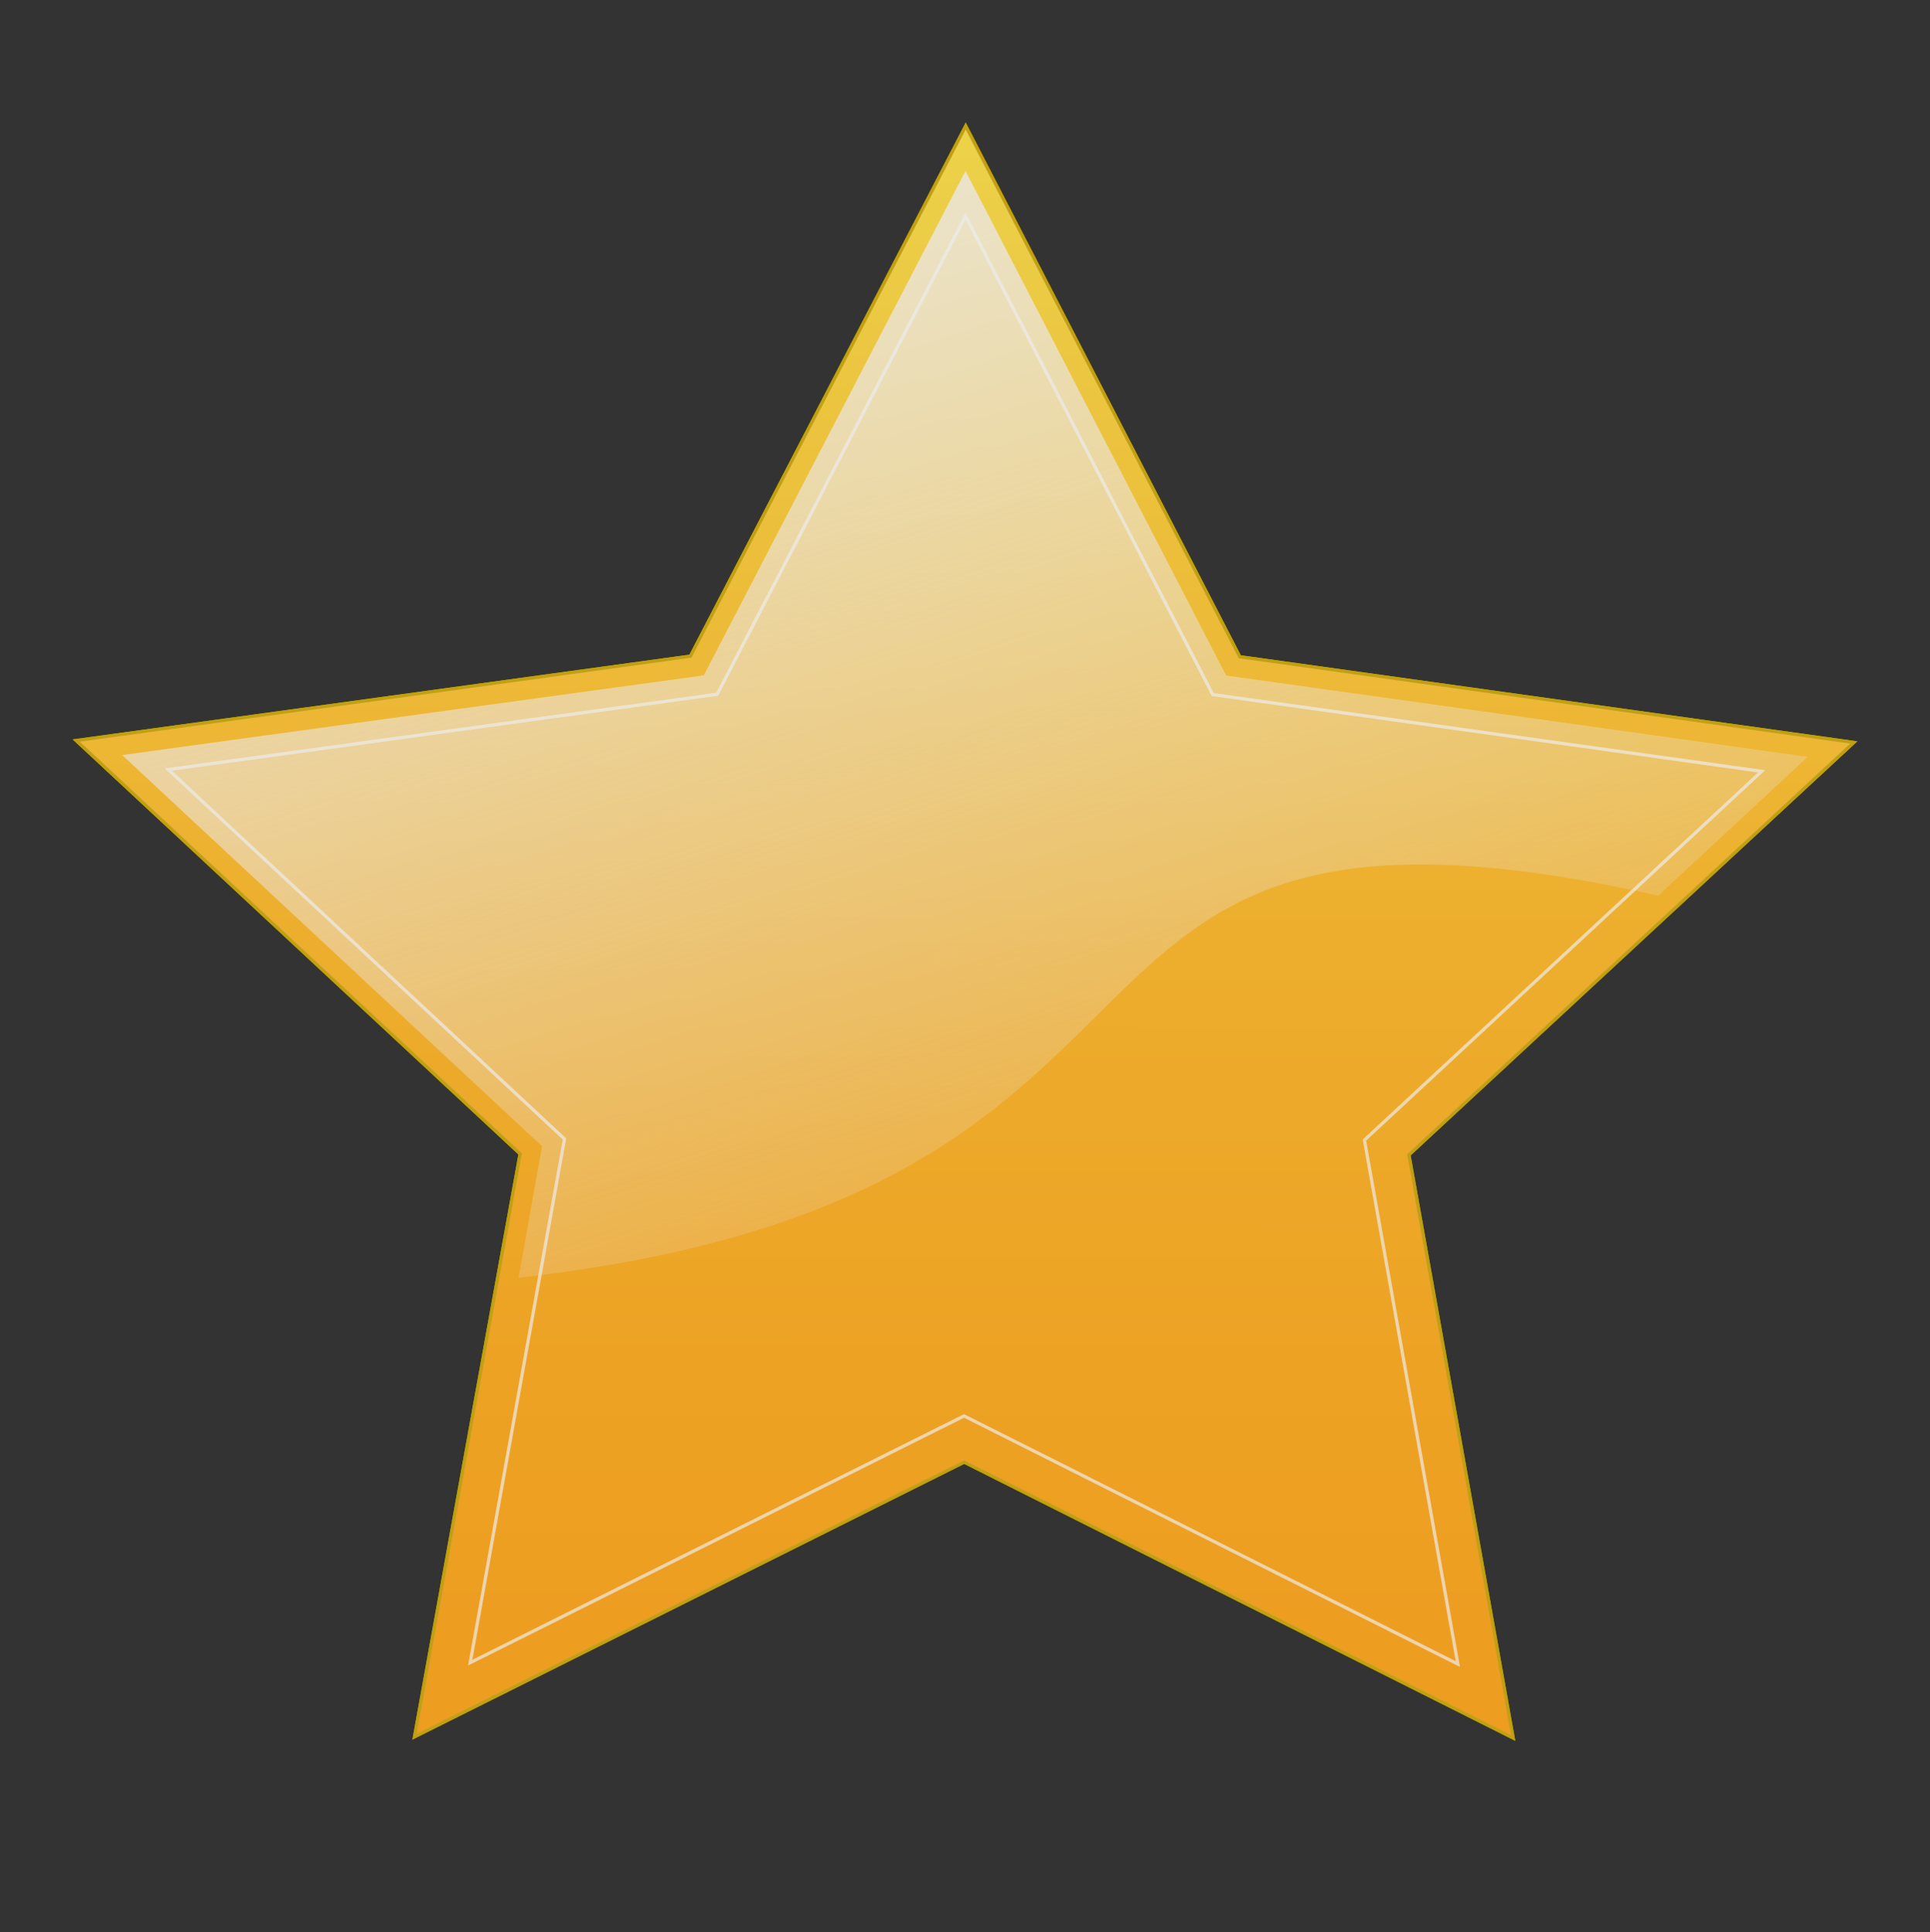 <?xml version="1.0" encoding="utf-8"?>
<!-- Generator: Adobe Illustrator 16.0.0, SVG Export Plug-In . SVG Version: 6.00 Build 0)  -->
<!DOCTYPE svg PUBLIC "-//W3C//DTD SVG 1.1//EN" "http://www.w3.org/Graphics/SVG/1.1/DTD/svg11.dtd">
<svg version="1.1" id="Слой_1" xmlns="http://www.w3.org/2000/svg" xmlns:xlink="http://www.w3.org/1999/xlink" x="0px" y="0px"
	 width="595.279px" height="596px" viewBox="0 133.445 595.279 596" enable-background="new 0 133.445 595.279 596"
	 xml:space="preserve">
<rect x="0" y="133.445" width="595.279" height="596" fill="#333333" stroke="none"/>
<g id="normal">
	
		<linearGradient id="star_3_" gradientUnits="userSpaceOnUse" x1="25.876" y1="785.832" x2="18.376" y2="748.332" gradientTransform="matrix(12.75 -2.55 -2.55 -12.75 1971.58 10257.678)">
		<stop  offset="0" style="stop-color:#FEDF34"/>
		<stop  offset="0.176" style="stop-color:#FECD26"/>
		<stop  offset="0.497" style="stop-color:#FFB211"/>
		<stop  offset="0.782" style="stop-color:#FFA204"/>
		<stop  offset="1" style="stop-color:#FF9C00"/>
	</linearGradient>
	<path id="star" fill="url(#star_3_)" stroke="#C4A000" d="M466.697,669.57l-169.318-85.092l-169.518,84.729l32.566-179.805
		L23.514,361.892l189.445-26.037l84.9-163.535l84.52,163.716l189.384,26.44L434.552,489.695L466.697,669.57L466.697,669.57z"/>
	
		<linearGradient id="hl_2_" gradientUnits="userSpaceOnUse" x1="19.21" y1="781.277" x2="28.58" y2="753.475" gradientTransform="matrix(12.75 0 0 -12.75 -0.849 10168.992)">
		<stop  offset="0" style="stop-color:#FCF9FB"/>
		<stop  offset="1" style="stop-color:#FCF9FB;stop-opacity:0"/>
	</linearGradient>
	<path id="hl" opacity="0.8" fill="url(#hl_2_)" enable-background="new    " d="M217.069,341.779l80.729-155.602l80.398,155.652
		l179.4,25.074l-46.151,42.84c-209.578-47.016-120.557,92.063-351.5,117.852l7.243-40.551L37.659,366.359L217.069,341.779
		L217.069,341.779z"/>
	<path id="ol" opacity="0.69" fill="none" stroke="#FFFFFF" enable-background="new    " d="M449.652,646.785L297.348,570.24
		L145.04,646.345l29.073-161.541L51.903,370.841l169.3-23.234l76.586-147.512l76.275,147.611l169.291,23.682l-122.518,113.75
		L449.652,646.785L449.652,646.785z"/>
</g>
<g id="active_1_">
	
		<linearGradient id="star_4_" gradientUnits="userSpaceOnUse" x1="25.876" y1="785.832" x2="18.376" y2="748.332" gradientTransform="matrix(12.75 -2.55 -2.55 -12.75 1971.58 10257.678)">
		<stop  offset="0" style="stop-color:#FEDF34"/>
		<stop  offset="0.176" style="stop-color:#FECD26"/>
		<stop  offset="0.497" style="stop-color:#FFB211"/>
		<stop  offset="0.782" style="stop-color:#FFA204"/>
		<stop  offset="1" style="stop-color:#FF9C00"/>
	</linearGradient>
	<path id="star_1_" fill="url(#star_4_)" stroke="#C4A000" d="M466.697,669.57l-169.318-85.092l-169.518,84.729l32.566-179.805
		L23.514,361.892l189.445-26.037l84.9-163.535l84.52,163.716l189.384,26.44L434.552,489.695L466.697,669.57L466.697,669.57z"/>
	
		<linearGradient id="hl_3_" gradientUnits="userSpaceOnUse" x1="19.21" y1="781.277" x2="28.58" y2="753.475" gradientTransform="matrix(12.75 0 0 -12.75 -0.849 10168.992)">
		<stop  offset="0" style="stop-color:#FCF9FB"/>
		<stop  offset="1" style="stop-color:#FCF9FB;stop-opacity:0"/>
	</linearGradient>
	<path id="hl_1_" opacity="0.8" fill="url(#hl_3_)" enable-background="new    " d="M217.069,341.779l80.729-155.602l80.398,155.652
		l179.4,25.074l-46.151,42.84c-209.578-47.016-120.557,92.063-351.5,117.852l7.243-40.551L37.659,366.359L217.069,341.779
		L217.069,341.779z"/>
	<path id="ol_1_" opacity="0.69" fill="none" stroke="#FFFFFF" enable-background="new    " d="M449.652,646.785L297.348,570.24
		L145.04,646.345l29.073-161.541L51.903,370.841l169.3-23.234l76.586-147.512l76.275,147.611l169.291,23.682l-122.518,113.75
		L449.652,646.785L449.652,646.785z"/>
</g>
<g id="disabled_1_">
	<path id="star_2_" opacity="0.2" fill="#A5A4A4" enable-background="new    " d="M466.697,669.57l-169.318-85.092l-169.518,84.729
		l32.566-179.805L23.514,361.892l189.445-26.037l84.9-163.535l84.52,163.716l189.384,26.44L434.552,489.695L466.697,669.57
		L466.697,669.57z"/>
</g>
</svg>
